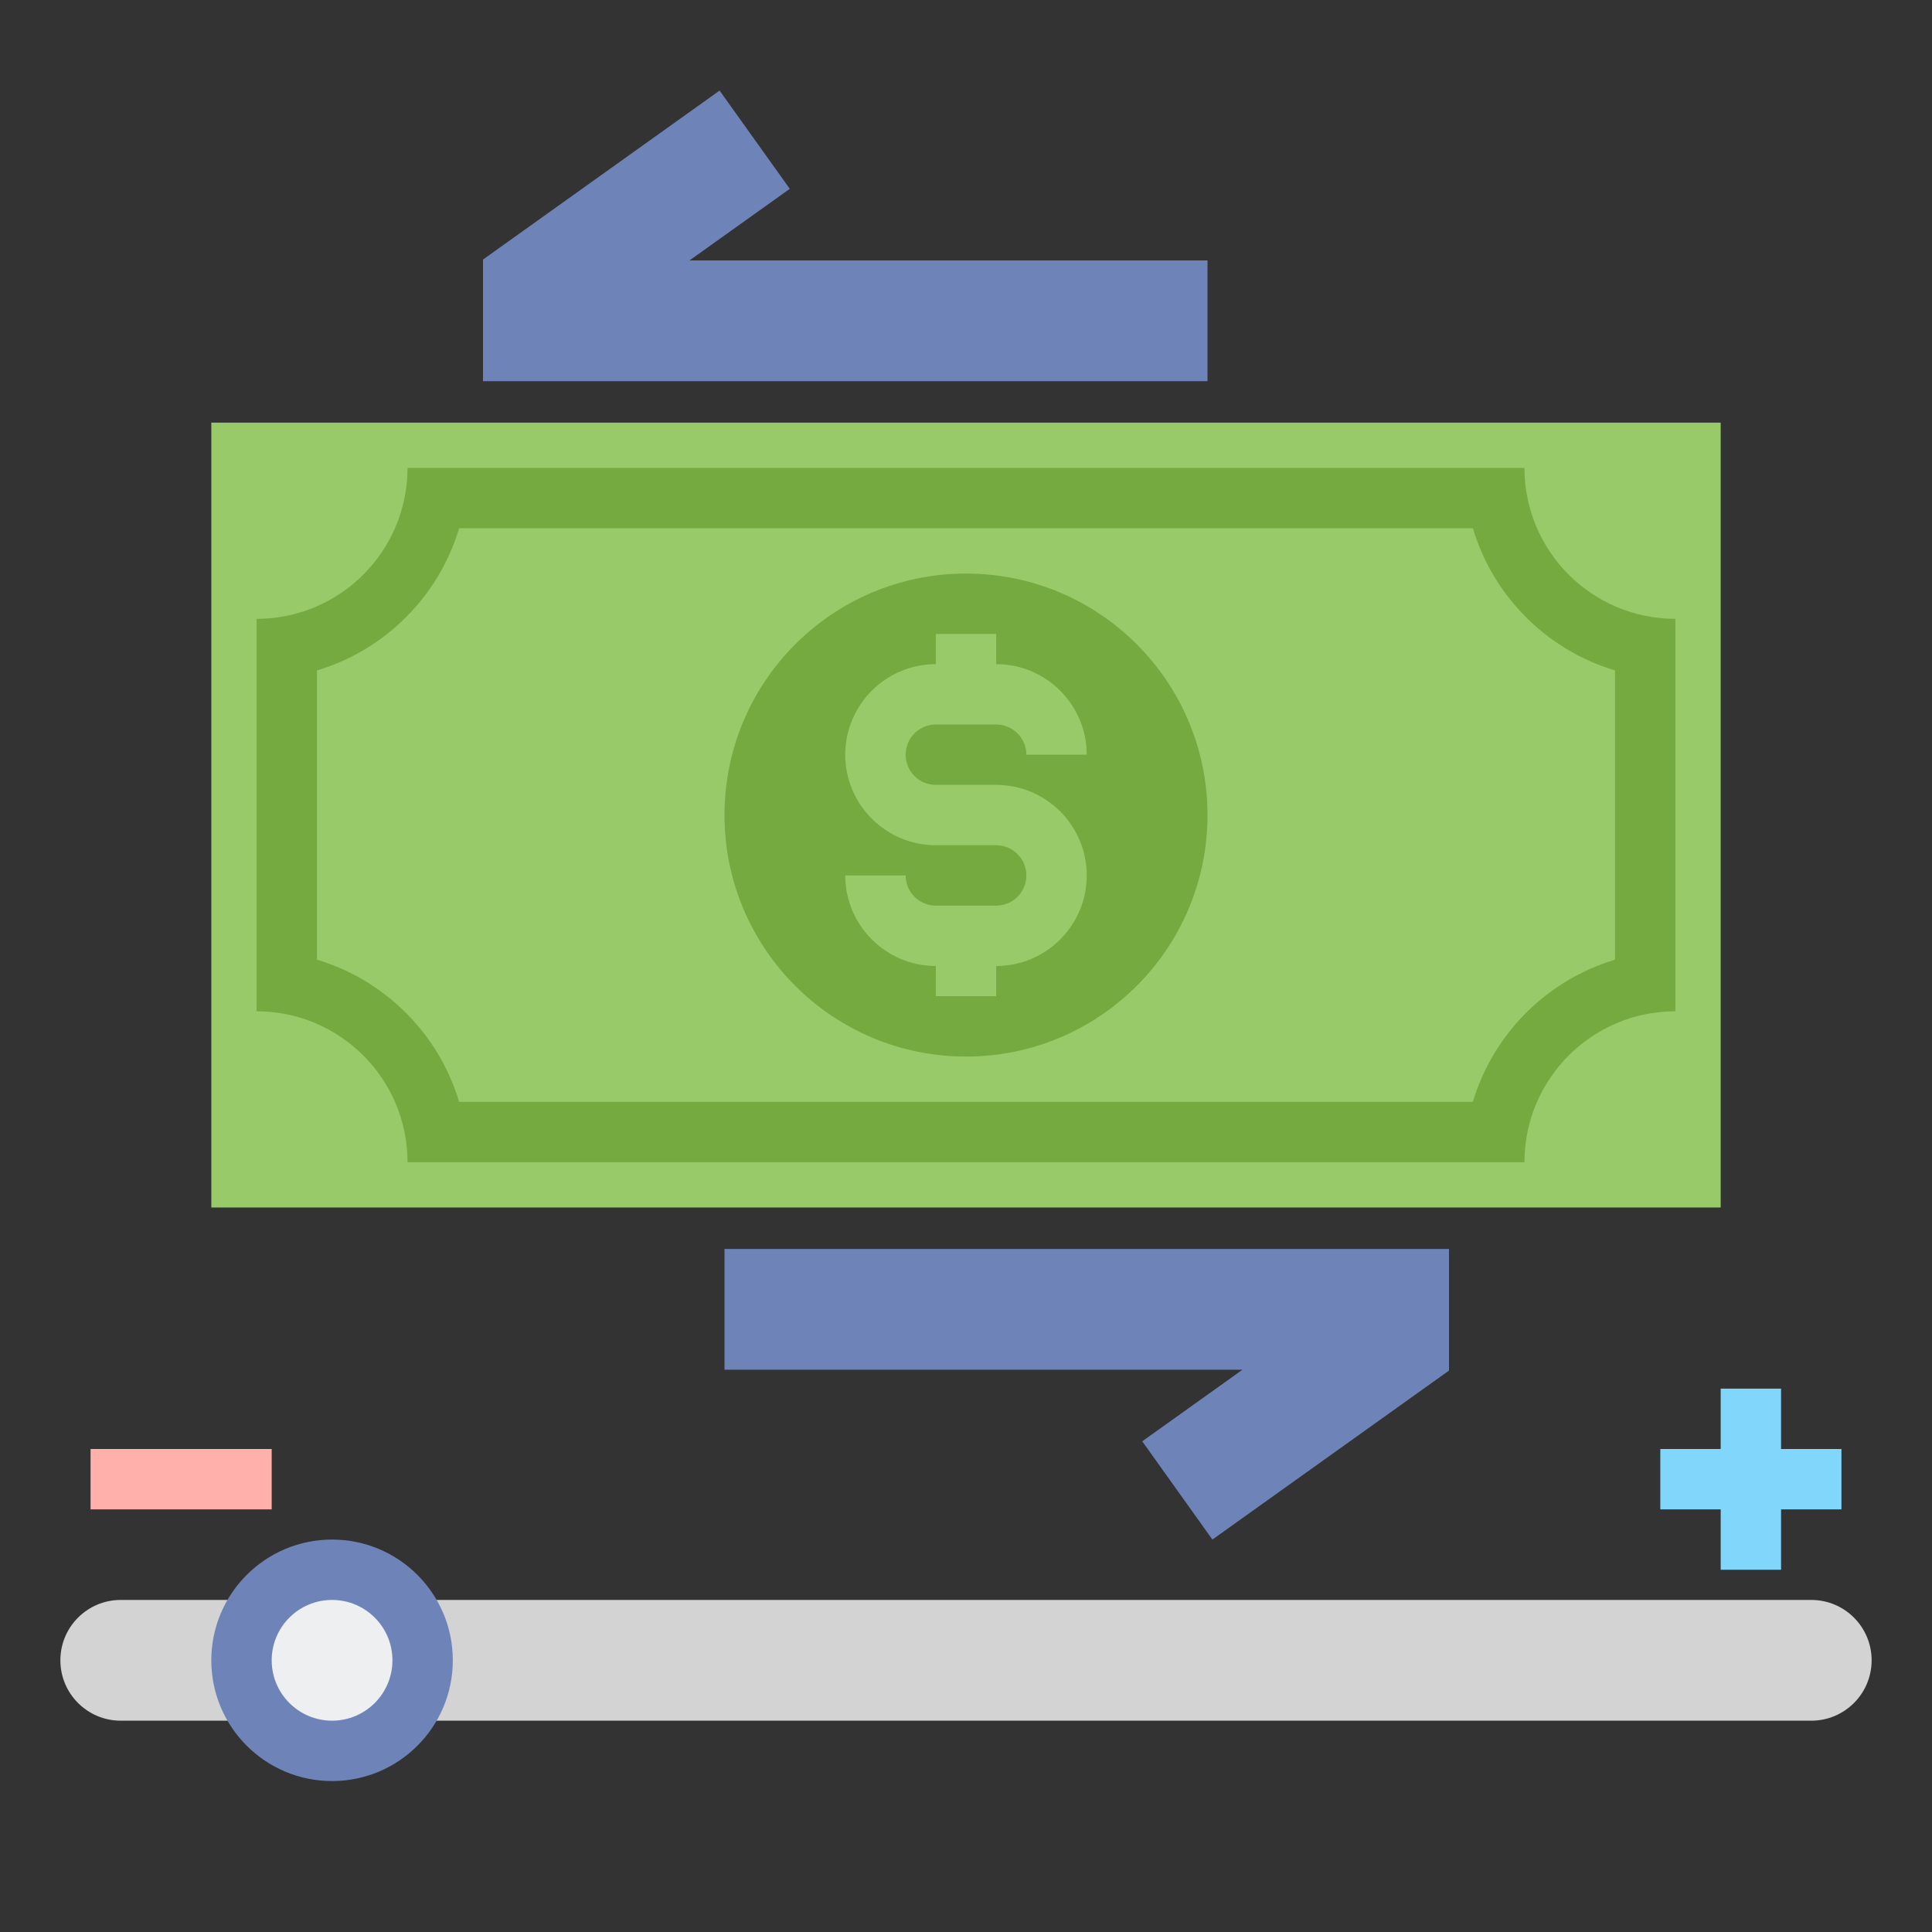 <svg id="Layer_2" enable-background="new 0 0 64 64" height="512" viewBox="0 0 64 64" width="512" xmlns="http://www.w3.org/2000/svg"><rect x="0" y="0" width="64" height="64" fill="#333333" stroke="none"/><path d="m7 14h50v26h-50z" fill="#98ca69"/><circle cx="32" cy="27" fill="#75aa40" r="8"/><path d="m48.791 17.5c.673 2.254 2.455 4.036 4.709 4.709v9.582c-2.254.673-4.036 2.455-4.709 4.709h-33.582c-.673-2.254-2.455-4.036-4.709-4.709v-9.582c2.254-.673 4.036-2.455 4.709-4.709zm1.709-2h-37c0 2.761-2.239 5-5 5v13c2.761 0 5 2.239 5 5h37c0-2.761 2.239-5 5-5v-13c-2.761 0-5-2.239-5-5z" fill="#75aa40"/><path d="m33 26h-2c-.551 0-1-.449-1-1s.449-1 1-1h2c.552 0 1 .449 1 1h2c0-1.654-1.346-3-3-3v-1h-2v1c-1.654 0-3 1.346-3 3s1.346 3 3 3h2c.552 0 1 .449 1 1s-.448 1-1 1h-2c-.551 0-1-.449-1-1h-2c0 1.654 1.346 3 3 3v1h2v-1c1.654 0 3-1.346 3-3s-1.346-3-3-3z" fill="#98ca69"/><path d="m60 57h-56c-1.105 0-2-.895-2-2 0-1.105.895-2 2-2h56c1.105 0 2 .895 2 2 0 1.105-.895 2-2 2z" fill="#d3d3d3"/><circle cx="11" cy="55" fill="#6e83b7" r="4"/><circle cx="11" cy="55" fill="#edeff1" r="2"/><path d="m3 48h6v2h-6z" fill="#ffb0aa"/><path d="m61 48h-2v-2h-2v2h-2v2h2v2h2v-2h2z" fill="#80d6fb"/><g fill="#6e83b7"><path d="m40 12.627h-24v-4.029l7.837-5.598 2.326 3.255-3.322 2.372h17.159z"/><path d="m40.162 51-2.324-3.255 3.321-2.372h-17.159v-4h24v4.029z"/></g></svg>